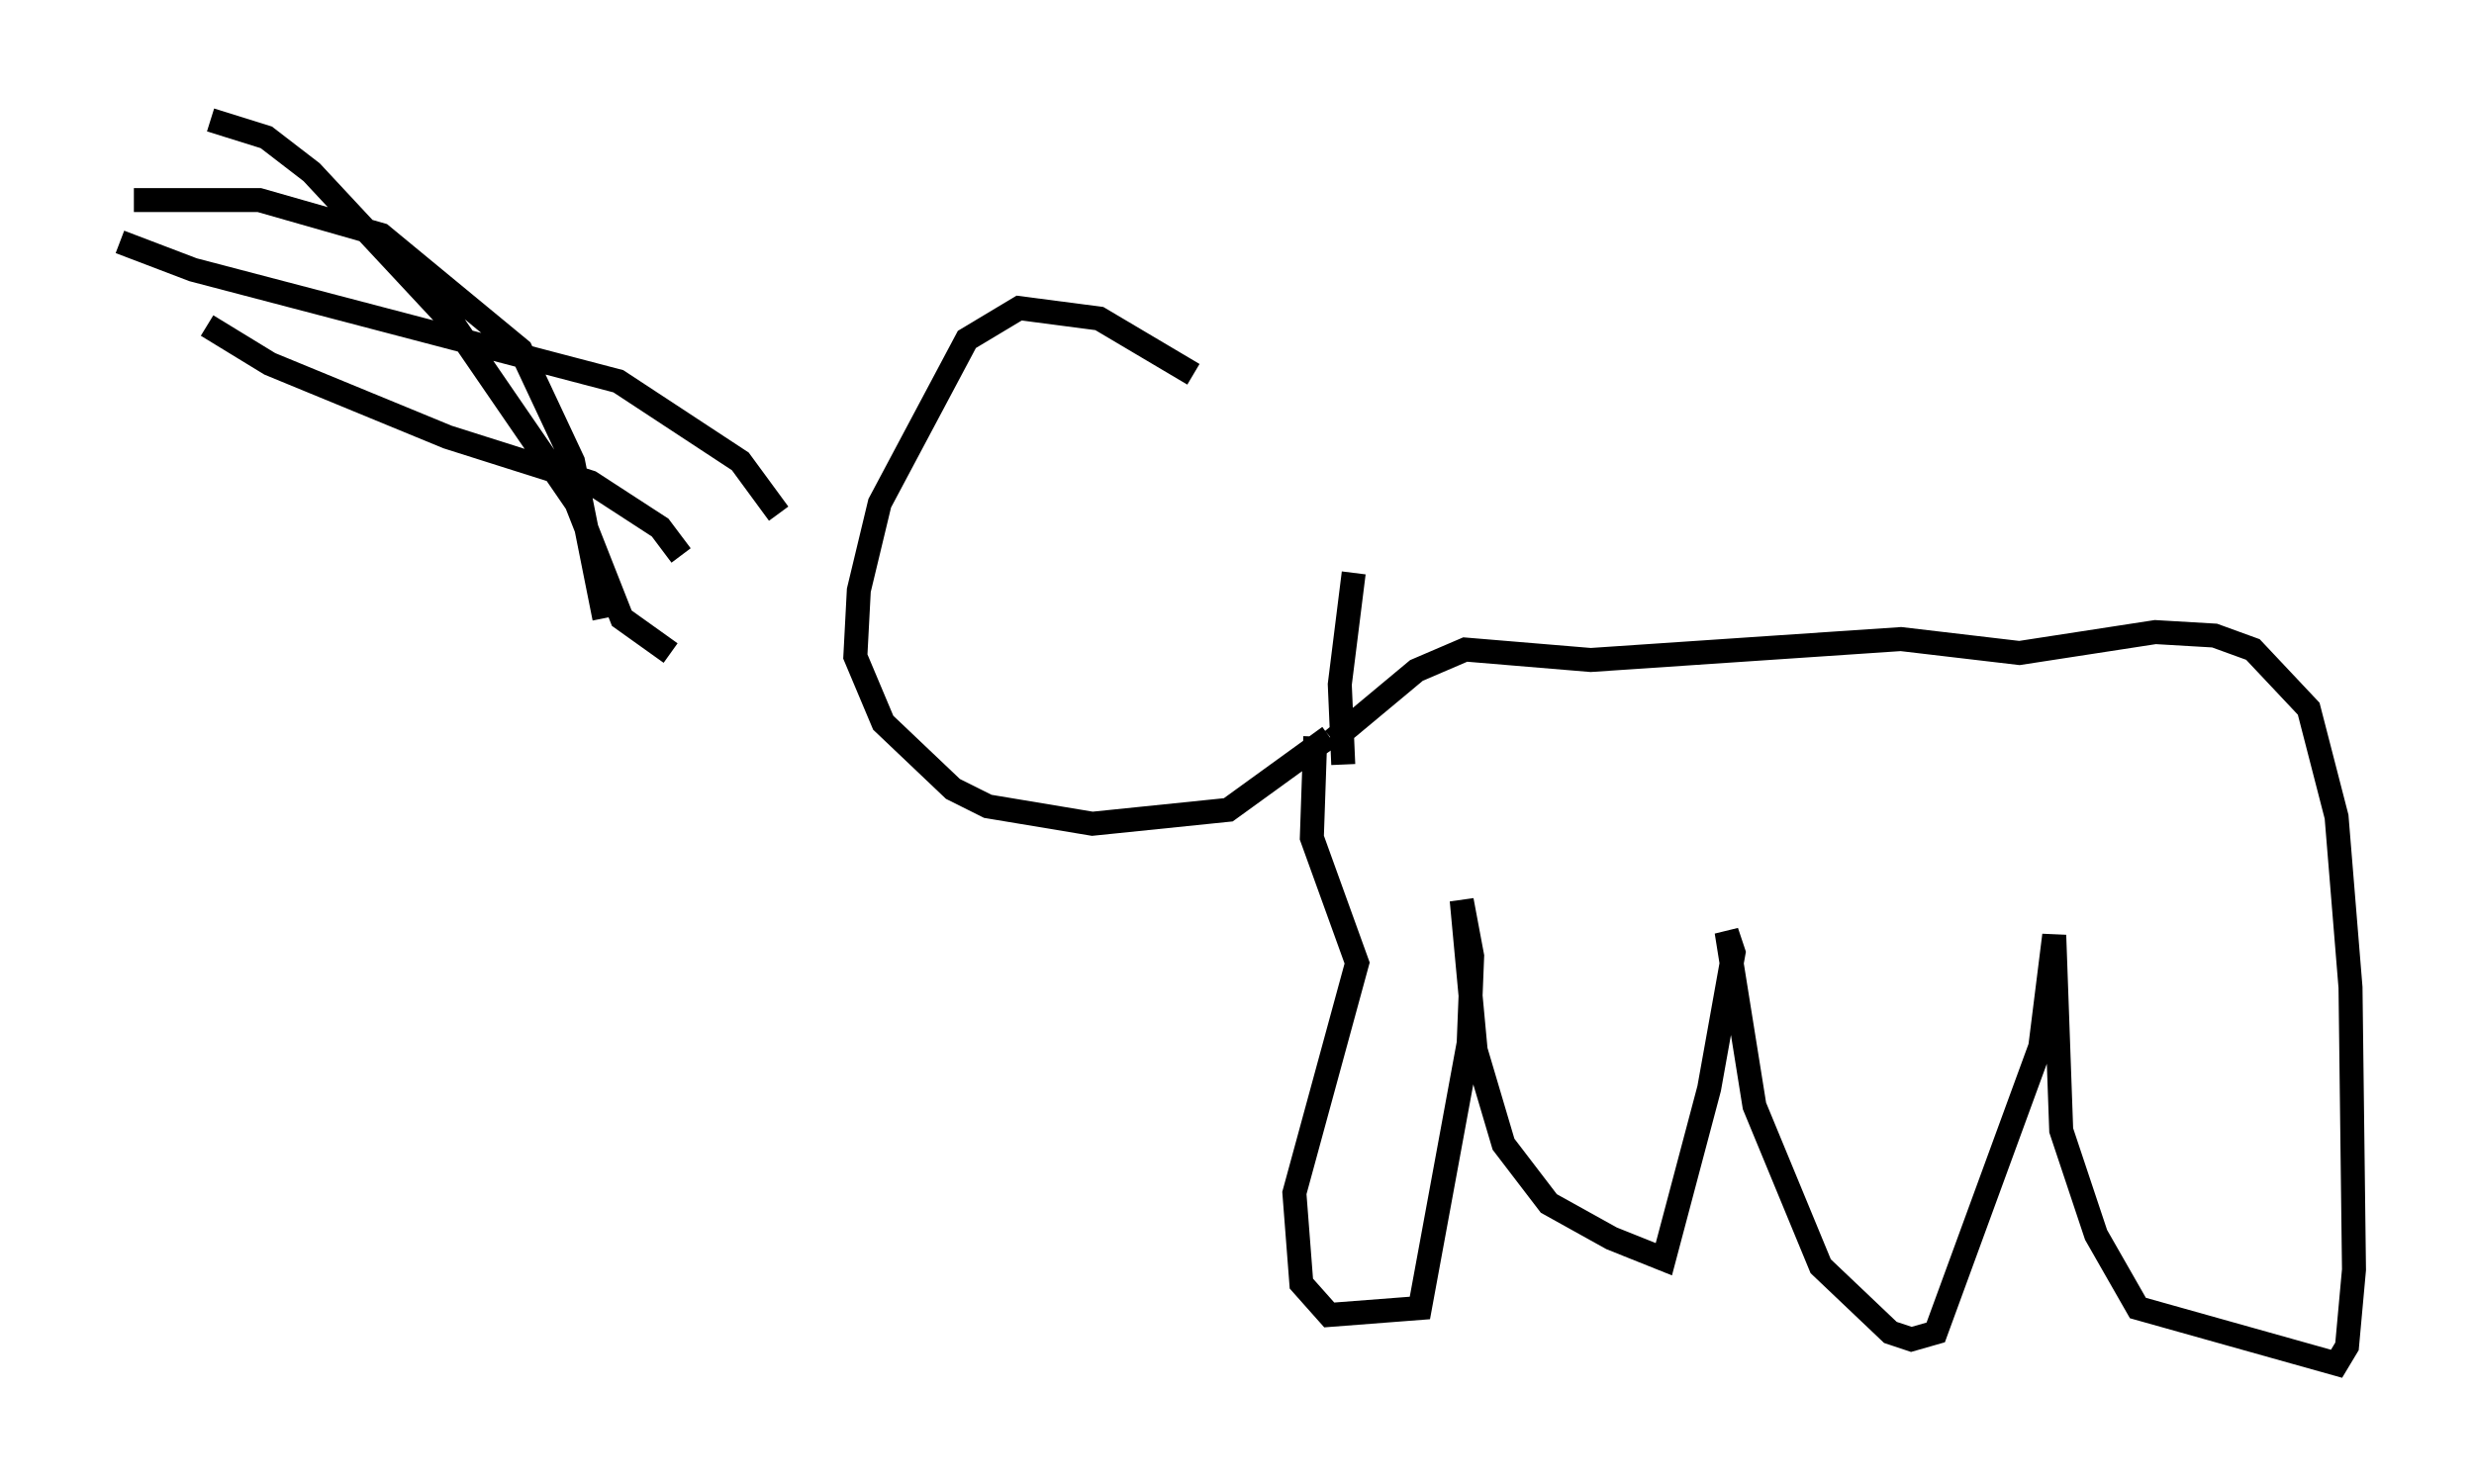 <?xml version="1.0" encoding="utf-8" ?>
<svg baseProfile="full" height="61.855" version="1.1" width="103.106" xmlns="http://www.w3.org/2000/svg" xmlns:ev="http://www.w3.org/2001/xml-events" xmlns:xlink="http://www.w3.org/1999/xlink"><defs /><rect fill="white" height="61.855" width="103.106" x="0" y="0" /><path d="M56.419, 23.592 m-6.682, -7.989 l-3.922, -2.324 -3.341, -0.436 l-2.179, 1.307 -3.631, 6.827 l-0.872, 3.631 -0.145, 2.76 l1.162, 2.76 2.905, 2.76 l1.453, 0.726 4.358, 0.726 l5.665, -0.581 4.212, -3.05 m-27.017, -7.553 l-0.872, -1.162 -2.905, -1.888 l-5.955, -1.888 -7.408, -3.05 l-2.615, -1.598 m19.318, 13.654 l-2.034, -1.453 -1.888, -4.793 l-5.084, -7.408 -5.955, -6.391 l-1.888, -1.453 -2.324, -0.726 m23.676, 16.413 l-1.598, -2.179 -5.084, -3.341 l-17.721, -4.648 -3.05, -1.162 m20.19, 15.687 l-1.307, -6.536 -2.179, -4.648 l-5.81, -4.793 -5.084, -1.453 l-5.229, 0.0 m50.838, 15.542 l-0.581, 4.648 0.145, 3.341 m-0.436, -1.017 l3.486, -2.905 2.034, -0.872 l5.229, 0.436 12.927, -0.872 l4.939, 0.581 5.665, -0.872 l2.469, 0.145 1.598, 0.581 l2.324, 2.469 1.162, 4.503 l0.581, 7.117 0.145, 11.765 l-0.291, 3.196 -0.436, 0.726 l-8.279, -2.324 -1.743, -3.05 l-1.453, -4.358 -0.291, -8.134 l-0.581, 4.648 -4.358, 11.911 l-1.017, 0.291 -0.872, -0.291 l-2.905, -2.76 -2.76, -6.682 l-1.162, -7.263 0.291, 0.872 l-1.017, 5.665 -1.888, 7.117 l-2.179, -0.872 -2.615, -1.453 l-1.888, -2.469 -1.162, -3.922 l-0.581, -6.246 0.436, 2.324 l-0.145, 3.631 -2.034, 11.039 l-3.777, 0.291 -1.162, -1.307 l-0.291, -3.777 2.615, -9.587 l-1.888, -5.229 0.145, -4.212 " fill="none" stroke="black" stroke-width="1" /></svg>